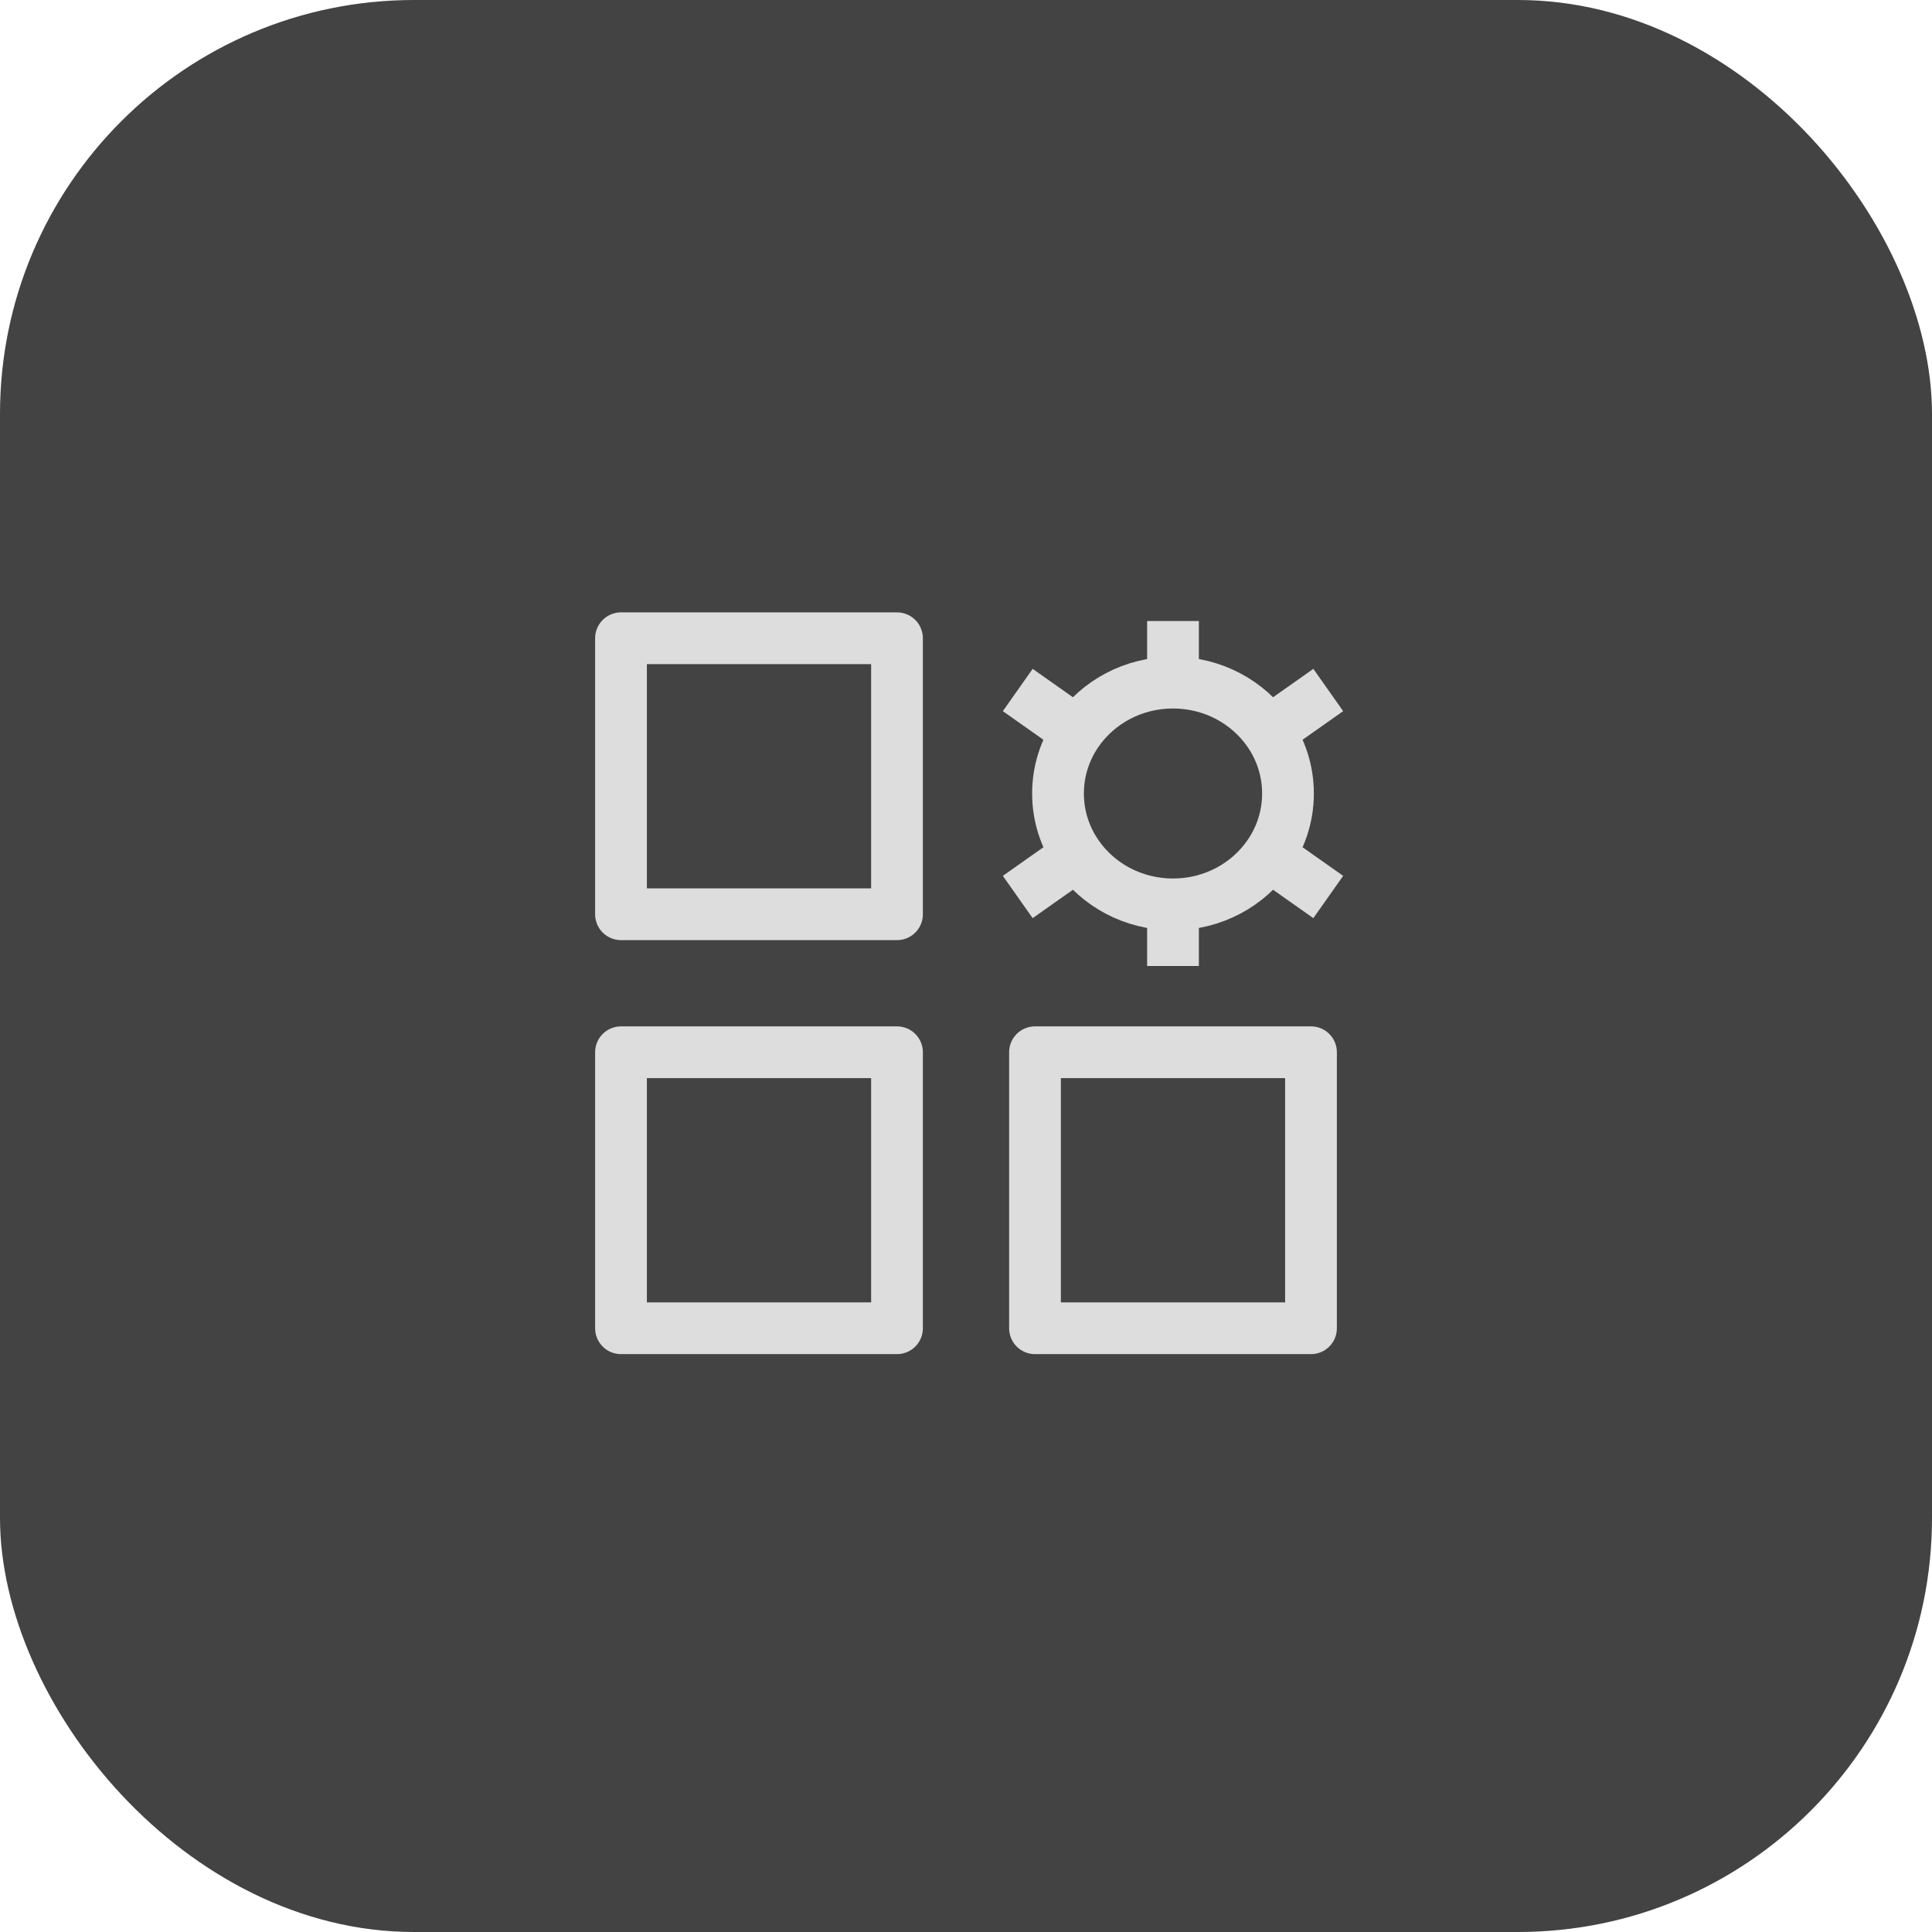 <svg xmlns="http://www.w3.org/2000/svg" width="56" height="56" viewBox="0 0 56 56" fill="none">
          <rect width="56" height="56" rx="12" fill="#434343"></rect>
          <path d="M34 26.214V28M34 26.214C32.843 26.214 31.824 25.646 31.226 24.783M34 26.214C35.157 26.214 36.176 25.646 36.774 24.783M31.226 24.783L29.5 26M31.226 24.783C30.873 24.273 30.667 23.66 30.667 23C30.667 22.34 30.873 21.727 31.226 21.217M36.774 24.783L38.5 26M36.774 24.783C37.127 24.273 37.333 23.66 37.333 23C37.333 22.34 37.127 21.727 36.774 21.217M34 19.786C35.157 19.786 36.176 20.354 36.774 21.217M34 19.786C32.843 19.786 31.824 20.354 31.226 21.217M34 19.786V18M36.774 21.217L38.5 20M31.226 21.217L29.5 20" stroke="#DDDDDD" stroke-width="1.5"></path>
          <path d="M26 18.5H18V26.5H26V18.5Z" stroke="#DDDDDD" stroke-width="1.5" stroke-linejoin="round"></path>
          <path d="M26 30.5H18V38.5H26V30.5Z" stroke="#DDDDDD" stroke-width="1.5" stroke-linejoin="round"></path>
          <path d="M38 30.5H30V38.5H38V30.5Z" stroke="#DDDDDD" stroke-width="1.5" stroke-linejoin="round"></path>
          </svg>